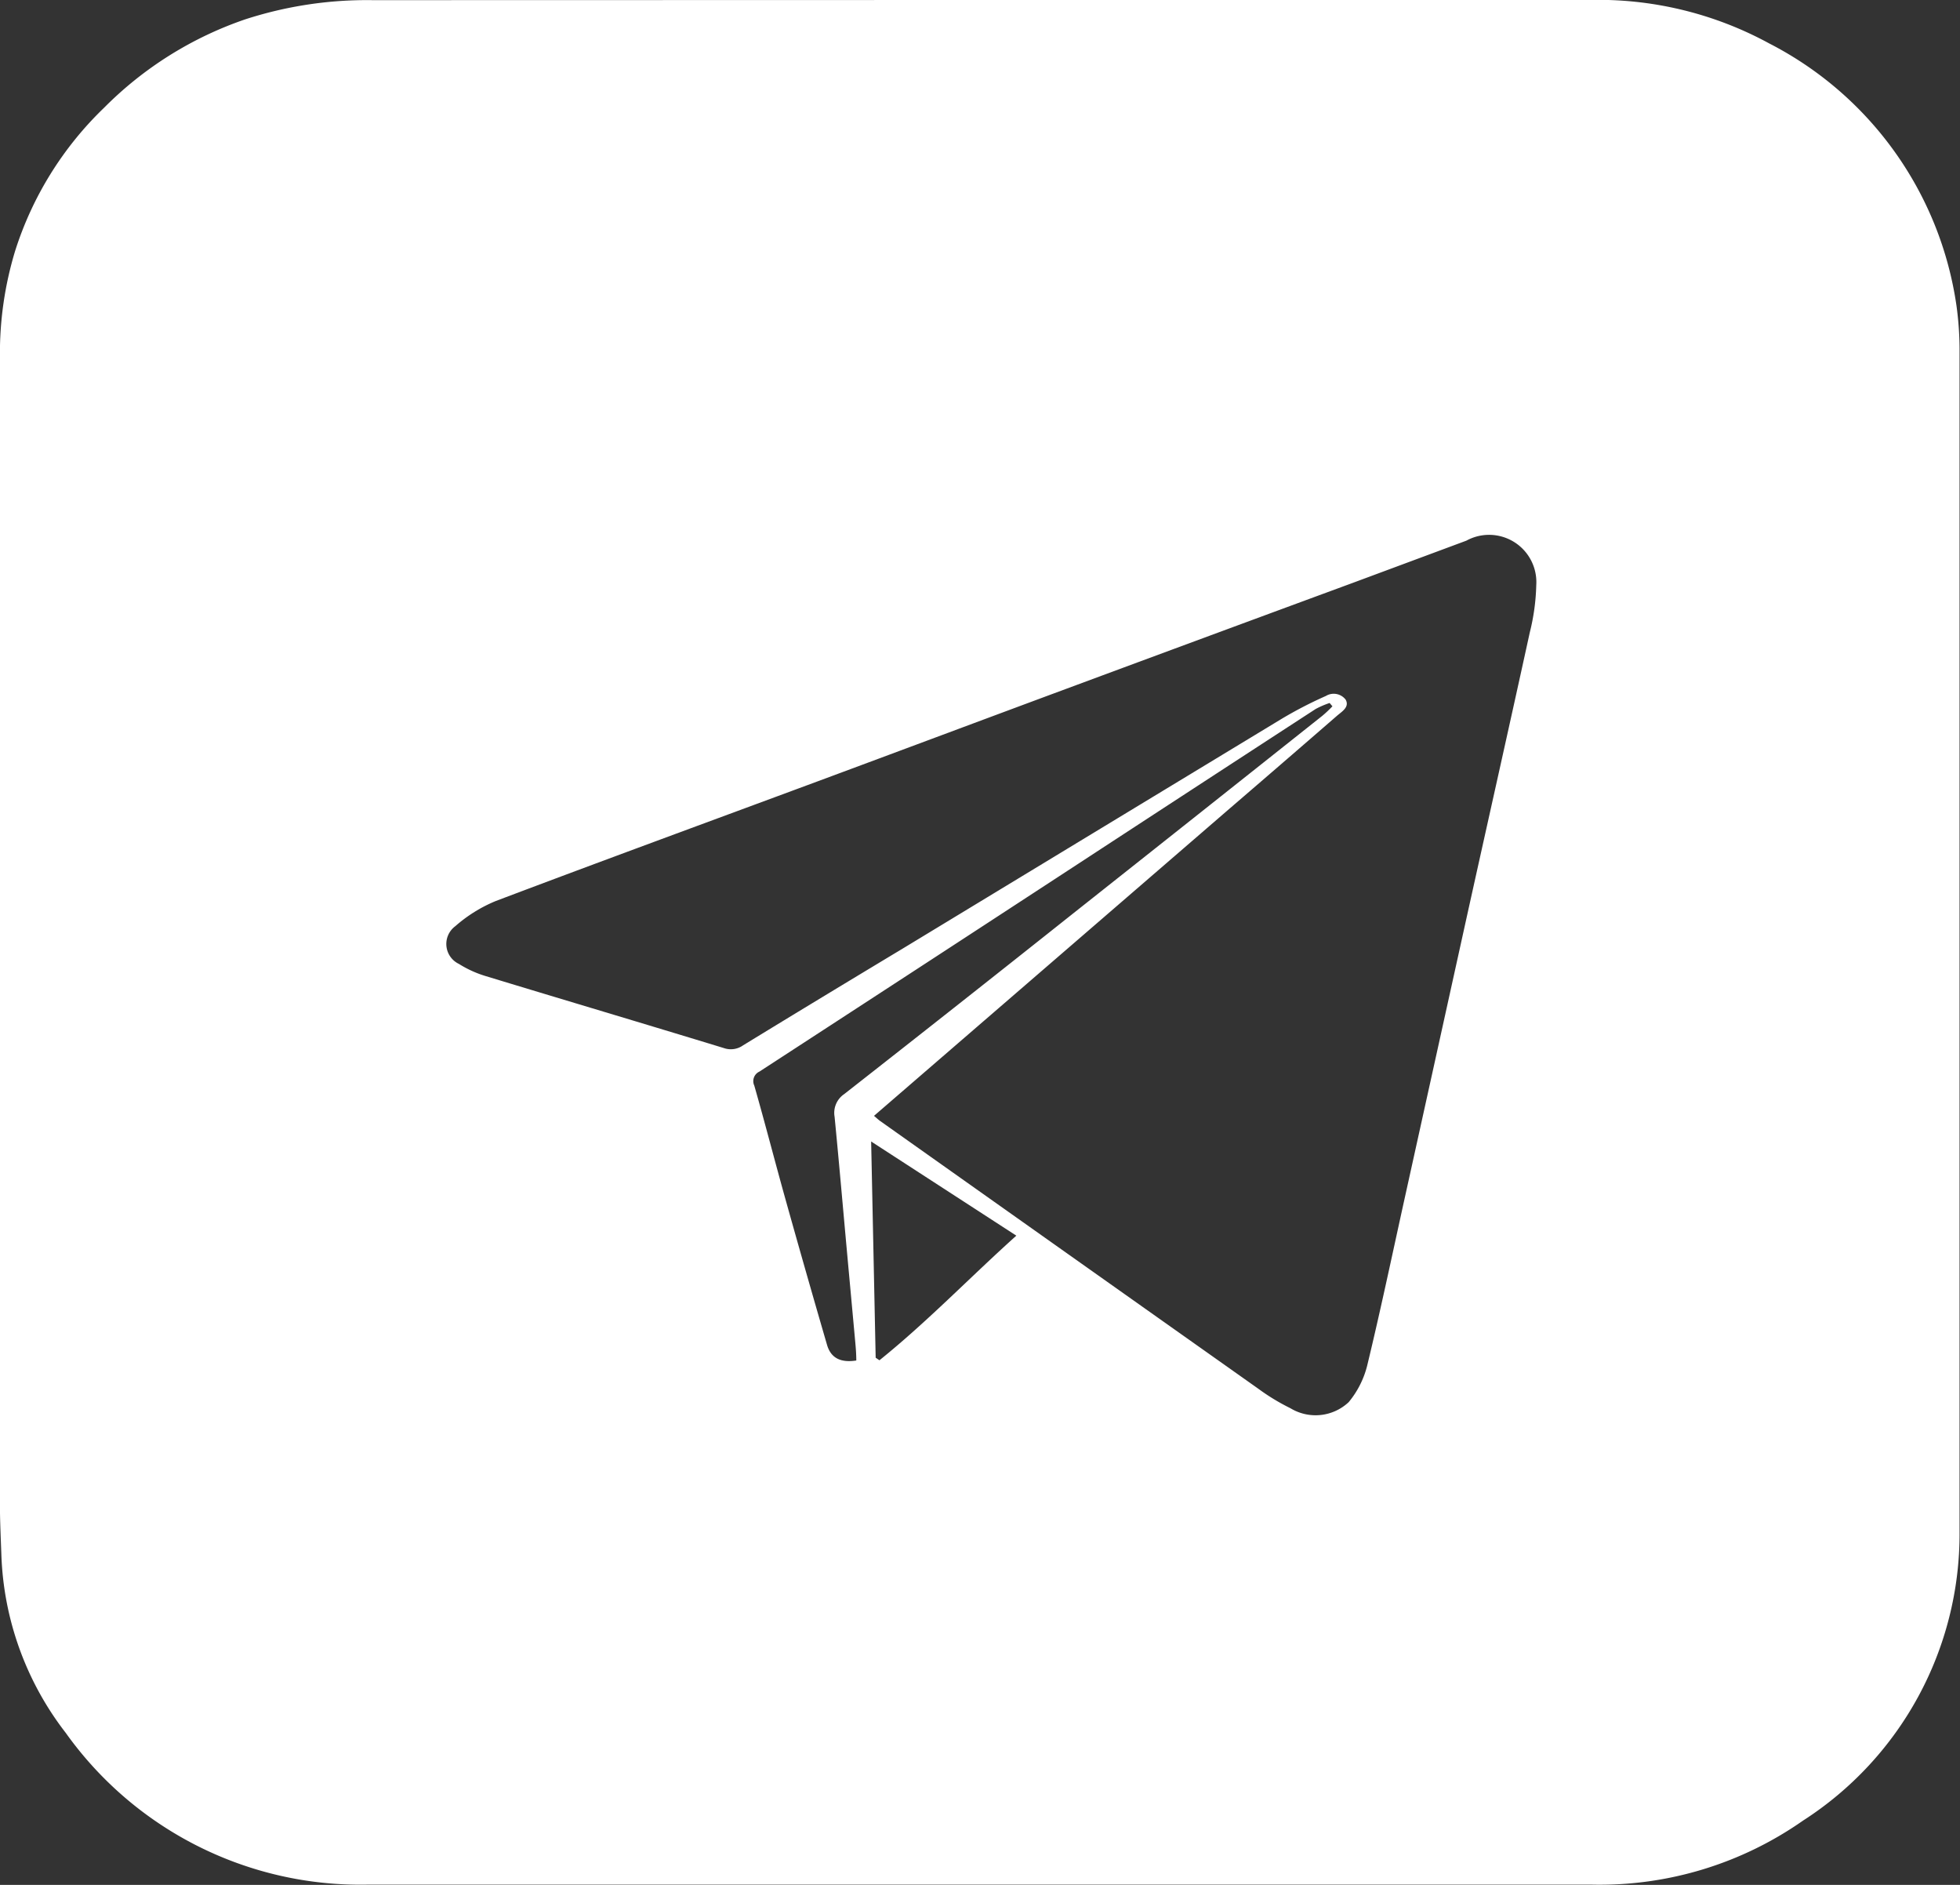 <svg xmlns="http://www.w3.org/2000/svg" width="26" height="25" viewBox="0 0 26 25">
  <rect x="0" y="0" width="26" height="25" fill="#333333" stroke="none"/>
  <path id="Контур_96" data-name="Контур 96" d="M534.3-201.257h8.069a4.739,4.739,0,0,1,2.4.576,4.657,4.657,0,0,1,2.485,3.484,4.293,4.293,0,0,1,.04.61q0,7.829,0,15.657a4.518,4.518,0,0,1-2.077,3.821,4.7,4.7,0,0,1-2.794.849q-8.129,0-16.257,0a4.8,4.8,0,0,1-3.993-2.012,4.082,4.082,0,0,1-.855-2.37c-.008-.225-.019-.45-.019-.675q0-7.612,0-15.223a4.673,4.673,0,0,1,.2-1.383,4.537,4.537,0,0,1,1.183-1.906,4.844,4.844,0,0,1,1.87-1.171,5.232,5.232,0,0,1,1.694-.255Zm-1.406,14.8c.037.031.059.053.084.07q2.507,1.776,5.016,3.551a2.807,2.807,0,0,0,.424.257.642.642,0,0,0,.773-.081,1.222,1.222,0,0,0,.245-.484c.175-.723.328-1.451.488-2.177q.425-1.924.849-3.847c.273-1.233.55-2.465.82-3.7a2.846,2.846,0,0,0,.086-.628.627.627,0,0,0-.927-.59l-1.507.56q-1.9.7-3.806,1.407c-1.1.408-2.2.82-3.3,1.228-1.421.527-2.844,1.048-4.261,1.584a1.918,1.918,0,0,0-.539.335.293.293,0,0,0,.049.5,1.452,1.452,0,0,0,.357.162c1.052.32,2.106.633,3.157.954a.28.28,0,0,0,.255-.036c.7-.428,1.4-.852,2.107-1.277q2.521-1.529,5.043-3.057a5.431,5.431,0,0,1,.581-.3.2.2,0,0,1,.262.048c.056.1-.051.159-.116.216q-.708.615-1.42,1.227l-3.55,3.067Zm6.08-5.433-.036-.043a1.154,1.154,0,0,0-.186.08q-1.618,1.052-3.235,2.109-2.071,1.353-4.143,2.7a.139.139,0,0,0-.068.186c.143.5.274,1.009.415,1.513q.27.965.55,1.926c.051.175.181.239.388.207,0-.074-.005-.15-.012-.225-.04-.44-.081-.88-.121-1.32-.051-.563-.1-1.126-.155-1.688a.3.3,0,0,1,.127-.3q1.526-1.195,3.042-2.4,1.652-1.308,3.3-2.617A1.57,1.57,0,0,0,538.977-191.891Zm-6.118,5.773.06,2.868.05.034c.637-.513,1.2-1.1,1.816-1.653Z" transform="translate(-521.3 201.257)" fill="#fff"/>
</svg>
